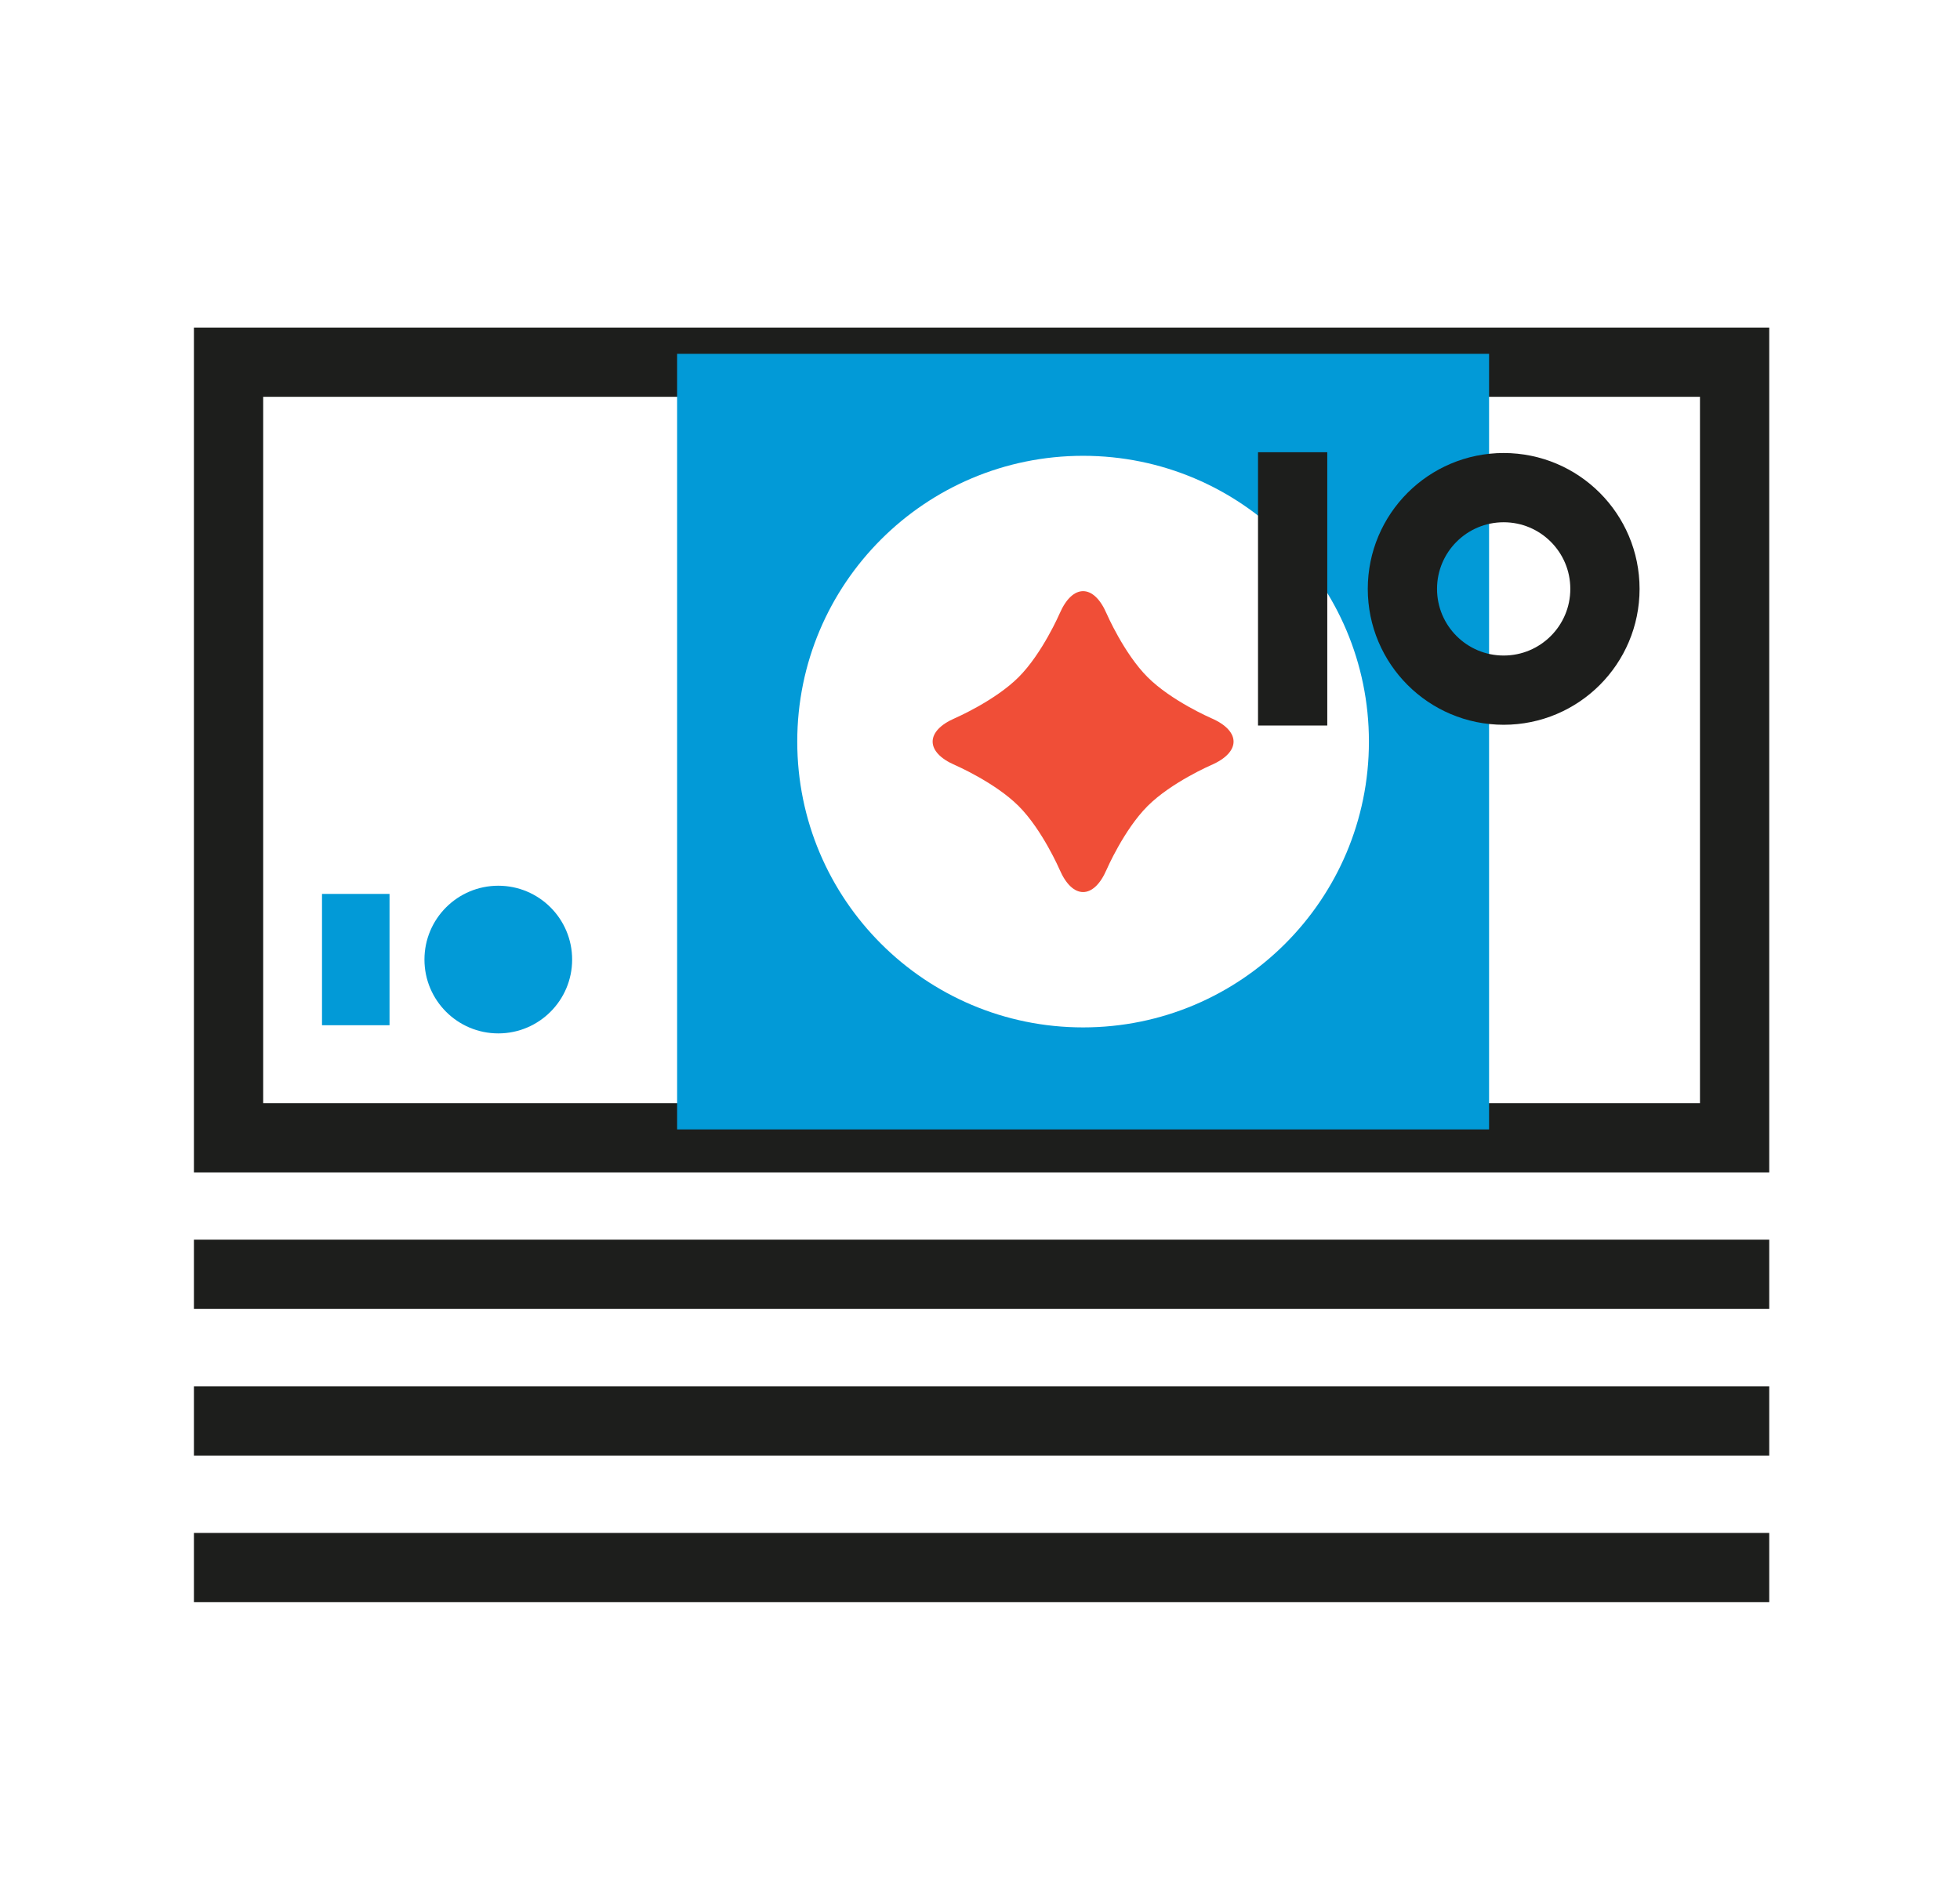 <?xml version="1.0" encoding="utf-8"?>
<!-- Generator: Adobe Illustrator 16.2.0, SVG Export Plug-In . SVG Version: 6.00 Build 0)  -->
<!DOCTYPE svg PUBLIC "-//W3C//DTD SVG 1.1//EN" "http://www.w3.org/Graphics/SVG/1.1/DTD/svg11.dtd">
<svg version="1.1" id="Слой_1" xmlns="http://www.w3.org/2000/svg" xmlns:xlink="http://www.w3.org/1999/xlink" x="0px" y="0px"
	 width="141.5px" height="137.25px" viewBox="0 0 141.5 137.25" enable-background="new 0 0 141.5 137.25" xml:space="preserve">
<path fill="#F04E37" d="M76.499,44.297c0.932-2.154,2.458-2.154,3.389,0c0,0,1.245,2.878,2.96,4.593
	c1.714,1.715,4.592,2.961,4.592,2.961c2.155,0.932,2.155,2.457,0,3.389c0,0-2.878,1.245-4.592,2.959
	c-1.715,1.715-2.96,4.594-2.96,4.594c-0.932,2.154-2.458,2.154-3.389,0c0,0-1.245-2.879-2.96-4.594
	c-1.715-1.714-4.593-2.959-4.593-2.959c-2.154-0.932-2.154-2.457,0-3.389c0,0,2.878-1.246,4.593-2.961
	C75.253,47.175,76.499,44.297,76.499,44.297"/>
<rect x="16.5" y="26.15" fill="none" stroke="#1D1E1C" stroke-width="5" stroke-miterlimit="10" width="108.728" height="55.999"/>
<line fill="none" stroke="#1D1E1C" stroke-width="5" stroke-linecap="square" stroke-miterlimit="10" x1="16.5" y1="92.007" x2="125.228" y2="92.007"/>
<line fill="none" stroke="#1D1E1C" stroke-width="5" stroke-linecap="square" stroke-miterlimit="10" x1="16.5" y1="102.593" x2="125.228" y2="102.593"/>
<line fill="none" stroke="#1D1E1C" stroke-width="5" stroke-linecap="square" stroke-miterlimit="10" x1="16.5" y1="113.18" x2="125.228" y2="113.18"/>
<path fill="#029AD7" d="M48.884,25.544v56h58.618v-56H48.884z M78.193,74.18c-11.396,0-20.636-9.239-20.636-20.636
	S66.796,32.91,78.193,32.91s20.635,9.238,20.635,20.635S89.589,74.18,78.193,74.18z"/>
<line fill="none" stroke="#1D1E1C" stroke-width="5" stroke-miterlimit="10" x1="93.321" y1="32.652" x2="93.321" y2="52.384"/>
<circle fill="none" stroke="#1D1E1C" stroke-width="5" stroke-miterlimit="10" cx="108.556" cy="42.519" r="7.311"/>
<g>
	<rect x="23.247" y="64.542" fill="#029AD7" width="4.875" height="9.481"/>
	<circle fill="#029AD7" cx="35.974" cy="69.282" r="5.331"/>
</g>
</svg>
